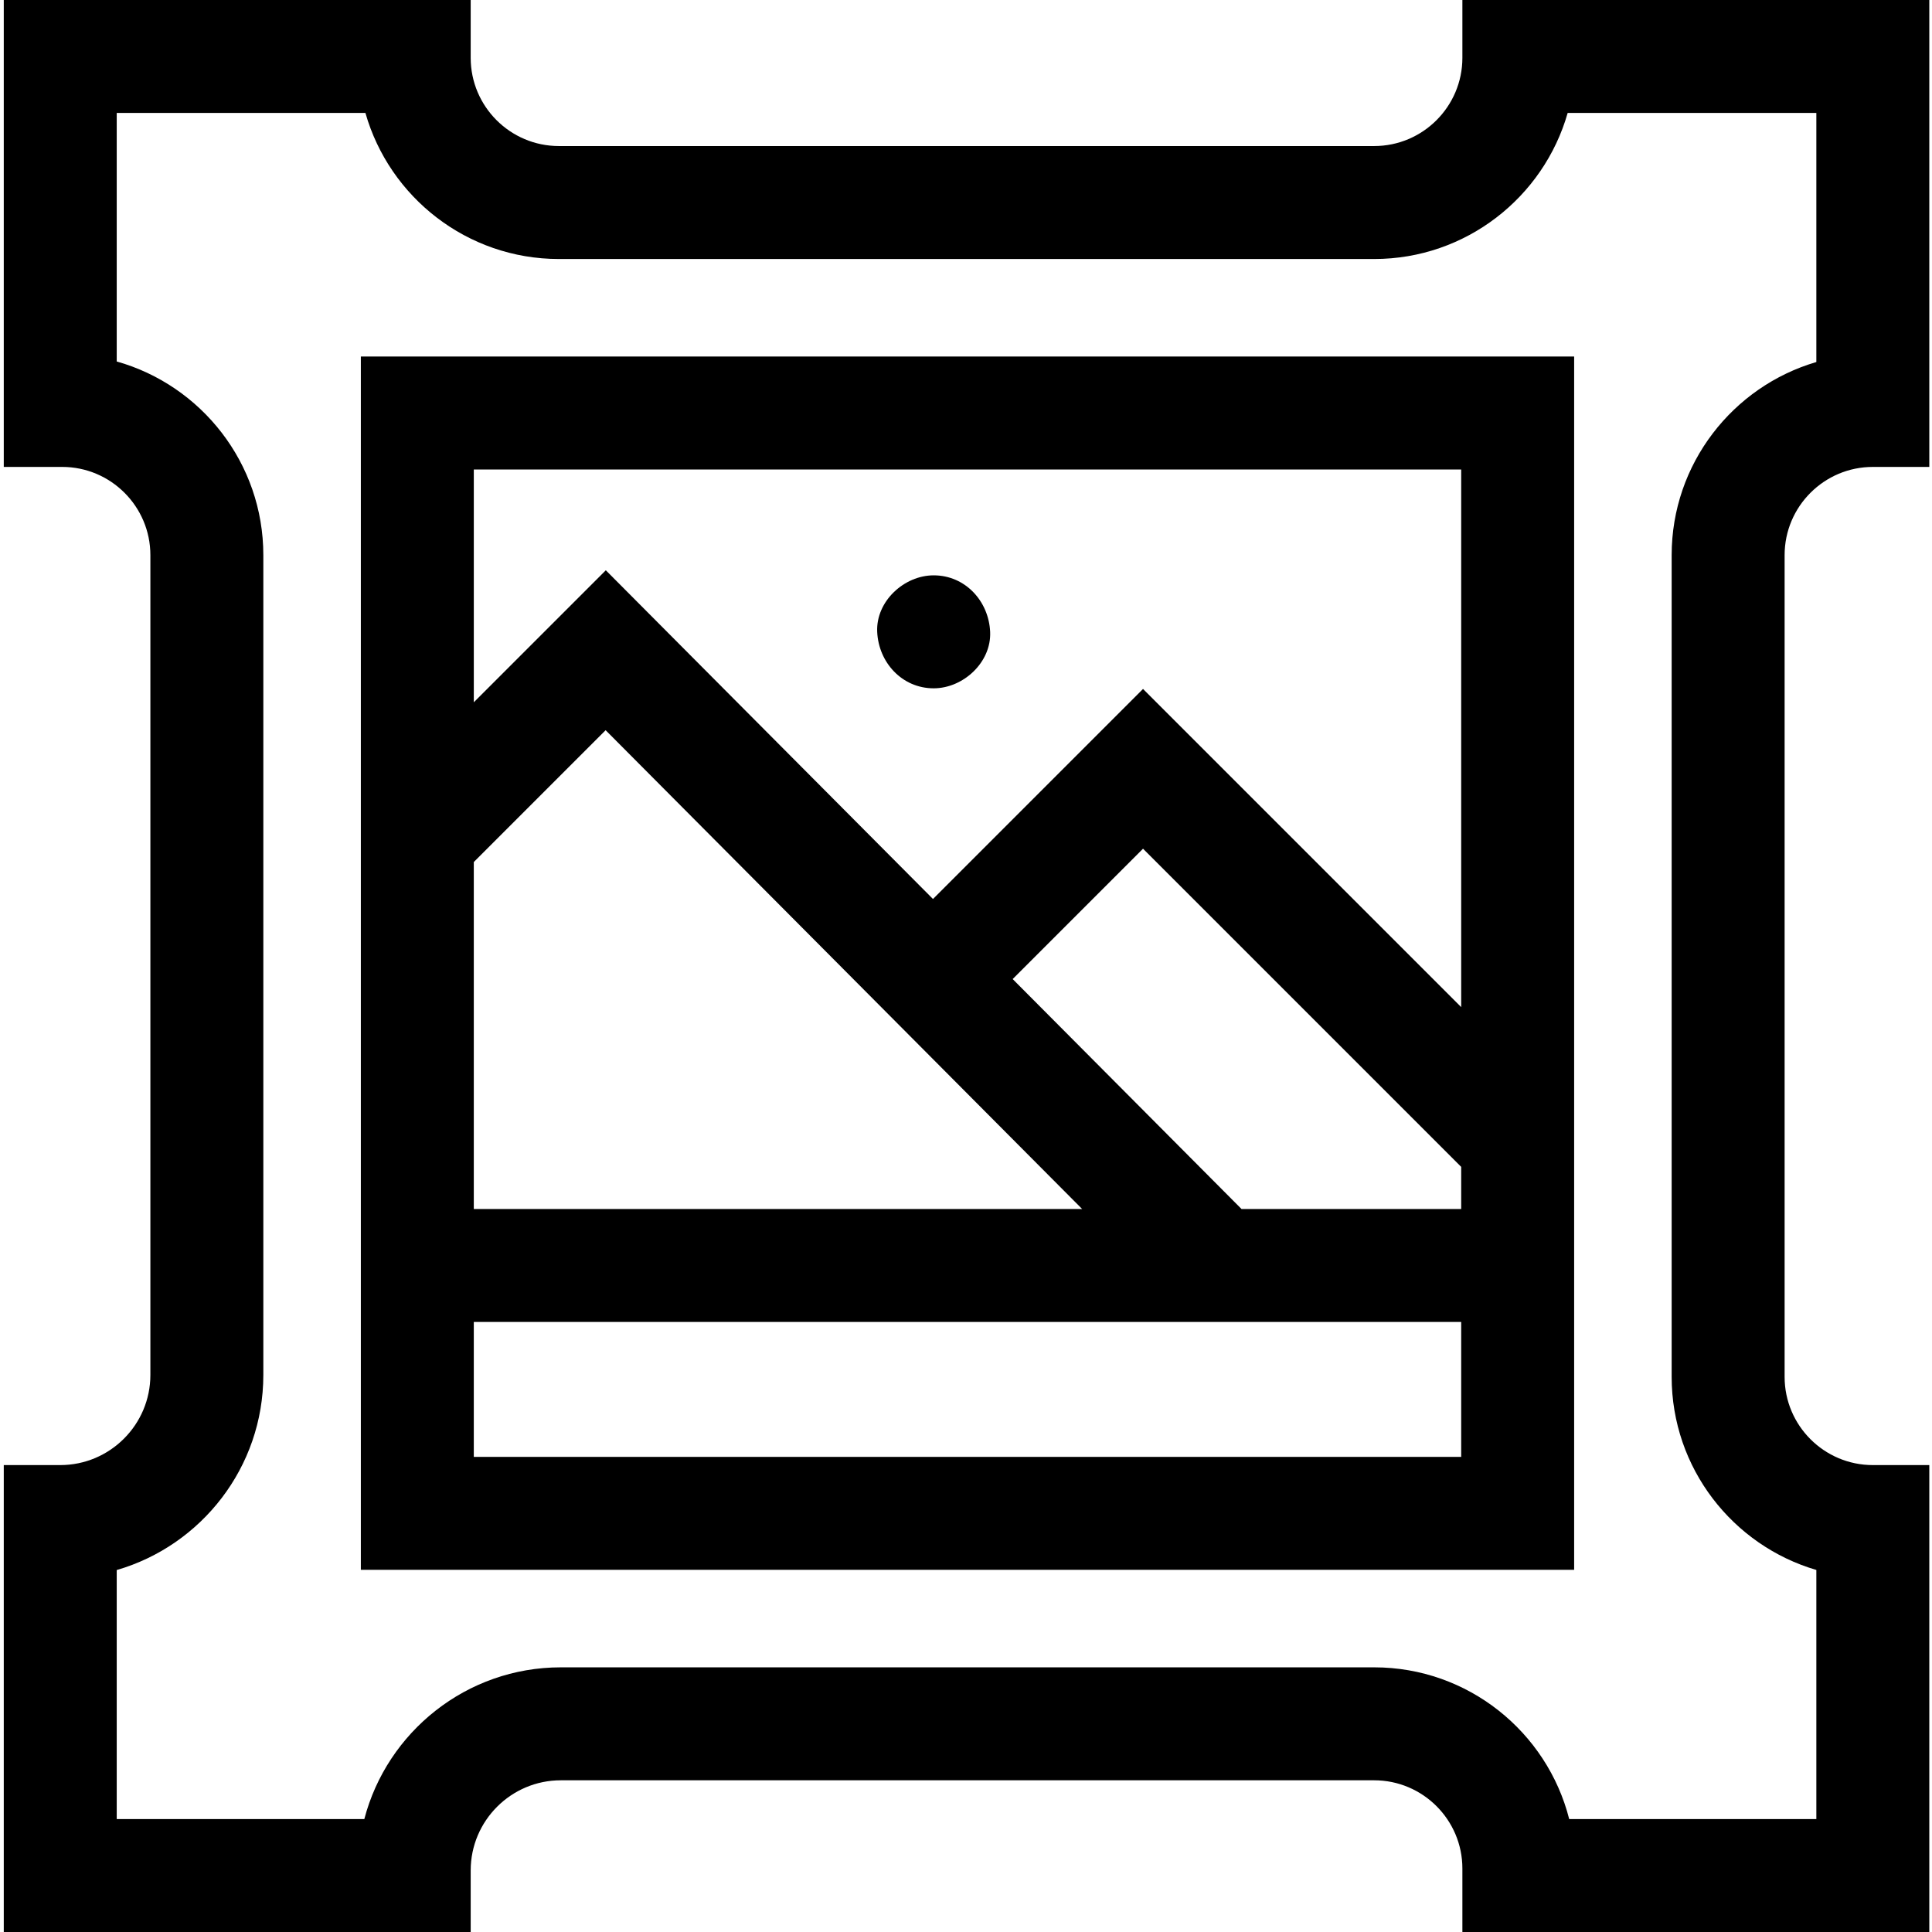 <svg height="512pt" viewBox="0 0 511 512" width="512pt" xmlns="http://www.w3.org/2000/svg"><path d="m495.82 123.738h14.965v-123.738h-123.738v15.328c0 12.891-10.484 23.375-23.375 23.375h-216.059c-12.887 0-23.375-10.484-23.375-23.375v-15.328h-123.738v123.738h15.477c12.887 0 23.375 10.488 23.375 23.375v217.262c0 13.172-10.715 23.887-23.883 23.887h-14.969v123.738h123.738v-16.32c0-13.168 10.715-23.883 23.887-23.883h215.547c12.887 0 23.375 10.484 23.375 23.375v16.828h123.738v-123.738h-14.969c-12.887 0-23.375-10.488-23.375-23.375v-217.773c0-12.887 10.488-23.375 23.379-23.375zm-14.969 292.32v66.008h-65.5c-5.855-23.078-26.805-40.203-51.68-40.203h-215.547c-24.977 0-46.031 17.098-52.074 40.203h-65.617v-65.988c22.418-6.5 38.852-27.219 38.852-51.703v-217.262c0-24.383-16.457-45-38.852-51.316v-65.863h65.906c6.363 22.32 26.941 38.707 51.273 38.707h216.059c24.332 0 44.91-16.387 51.277-38.707h65.902v66.008c-22.133 6.484-38.344 26.973-38.344 51.172v217.77c0 24.203 16.211 44.691 38.344 51.176zm0 0"/><path d="m95.129 416.02h321.535v-321.535h-321.535zm291.602-95.621h-58.215l-60.648-60.938 34.547-34.547 84.316 84.316zm-100.449 0h-161.219v-91.953l34.934-34.934zm-161.219 65.688v-35.754h261.668v35.754zm261.668-261.668v142.477l-84.316-84.316-55.664 55.664-86.703-87.113-34.984 34.984v-61.695zm0 0"/><path d="m246.934 182.41c7.828 0 15.328-6.887 14.965-14.969-.363-8.109-6.574-14.969-14.965-14.969-7.832 0-15.332 6.883-14.969 14.969.363 8.109 6.574 14.969 14.969 14.969zm0 0"/></svg>